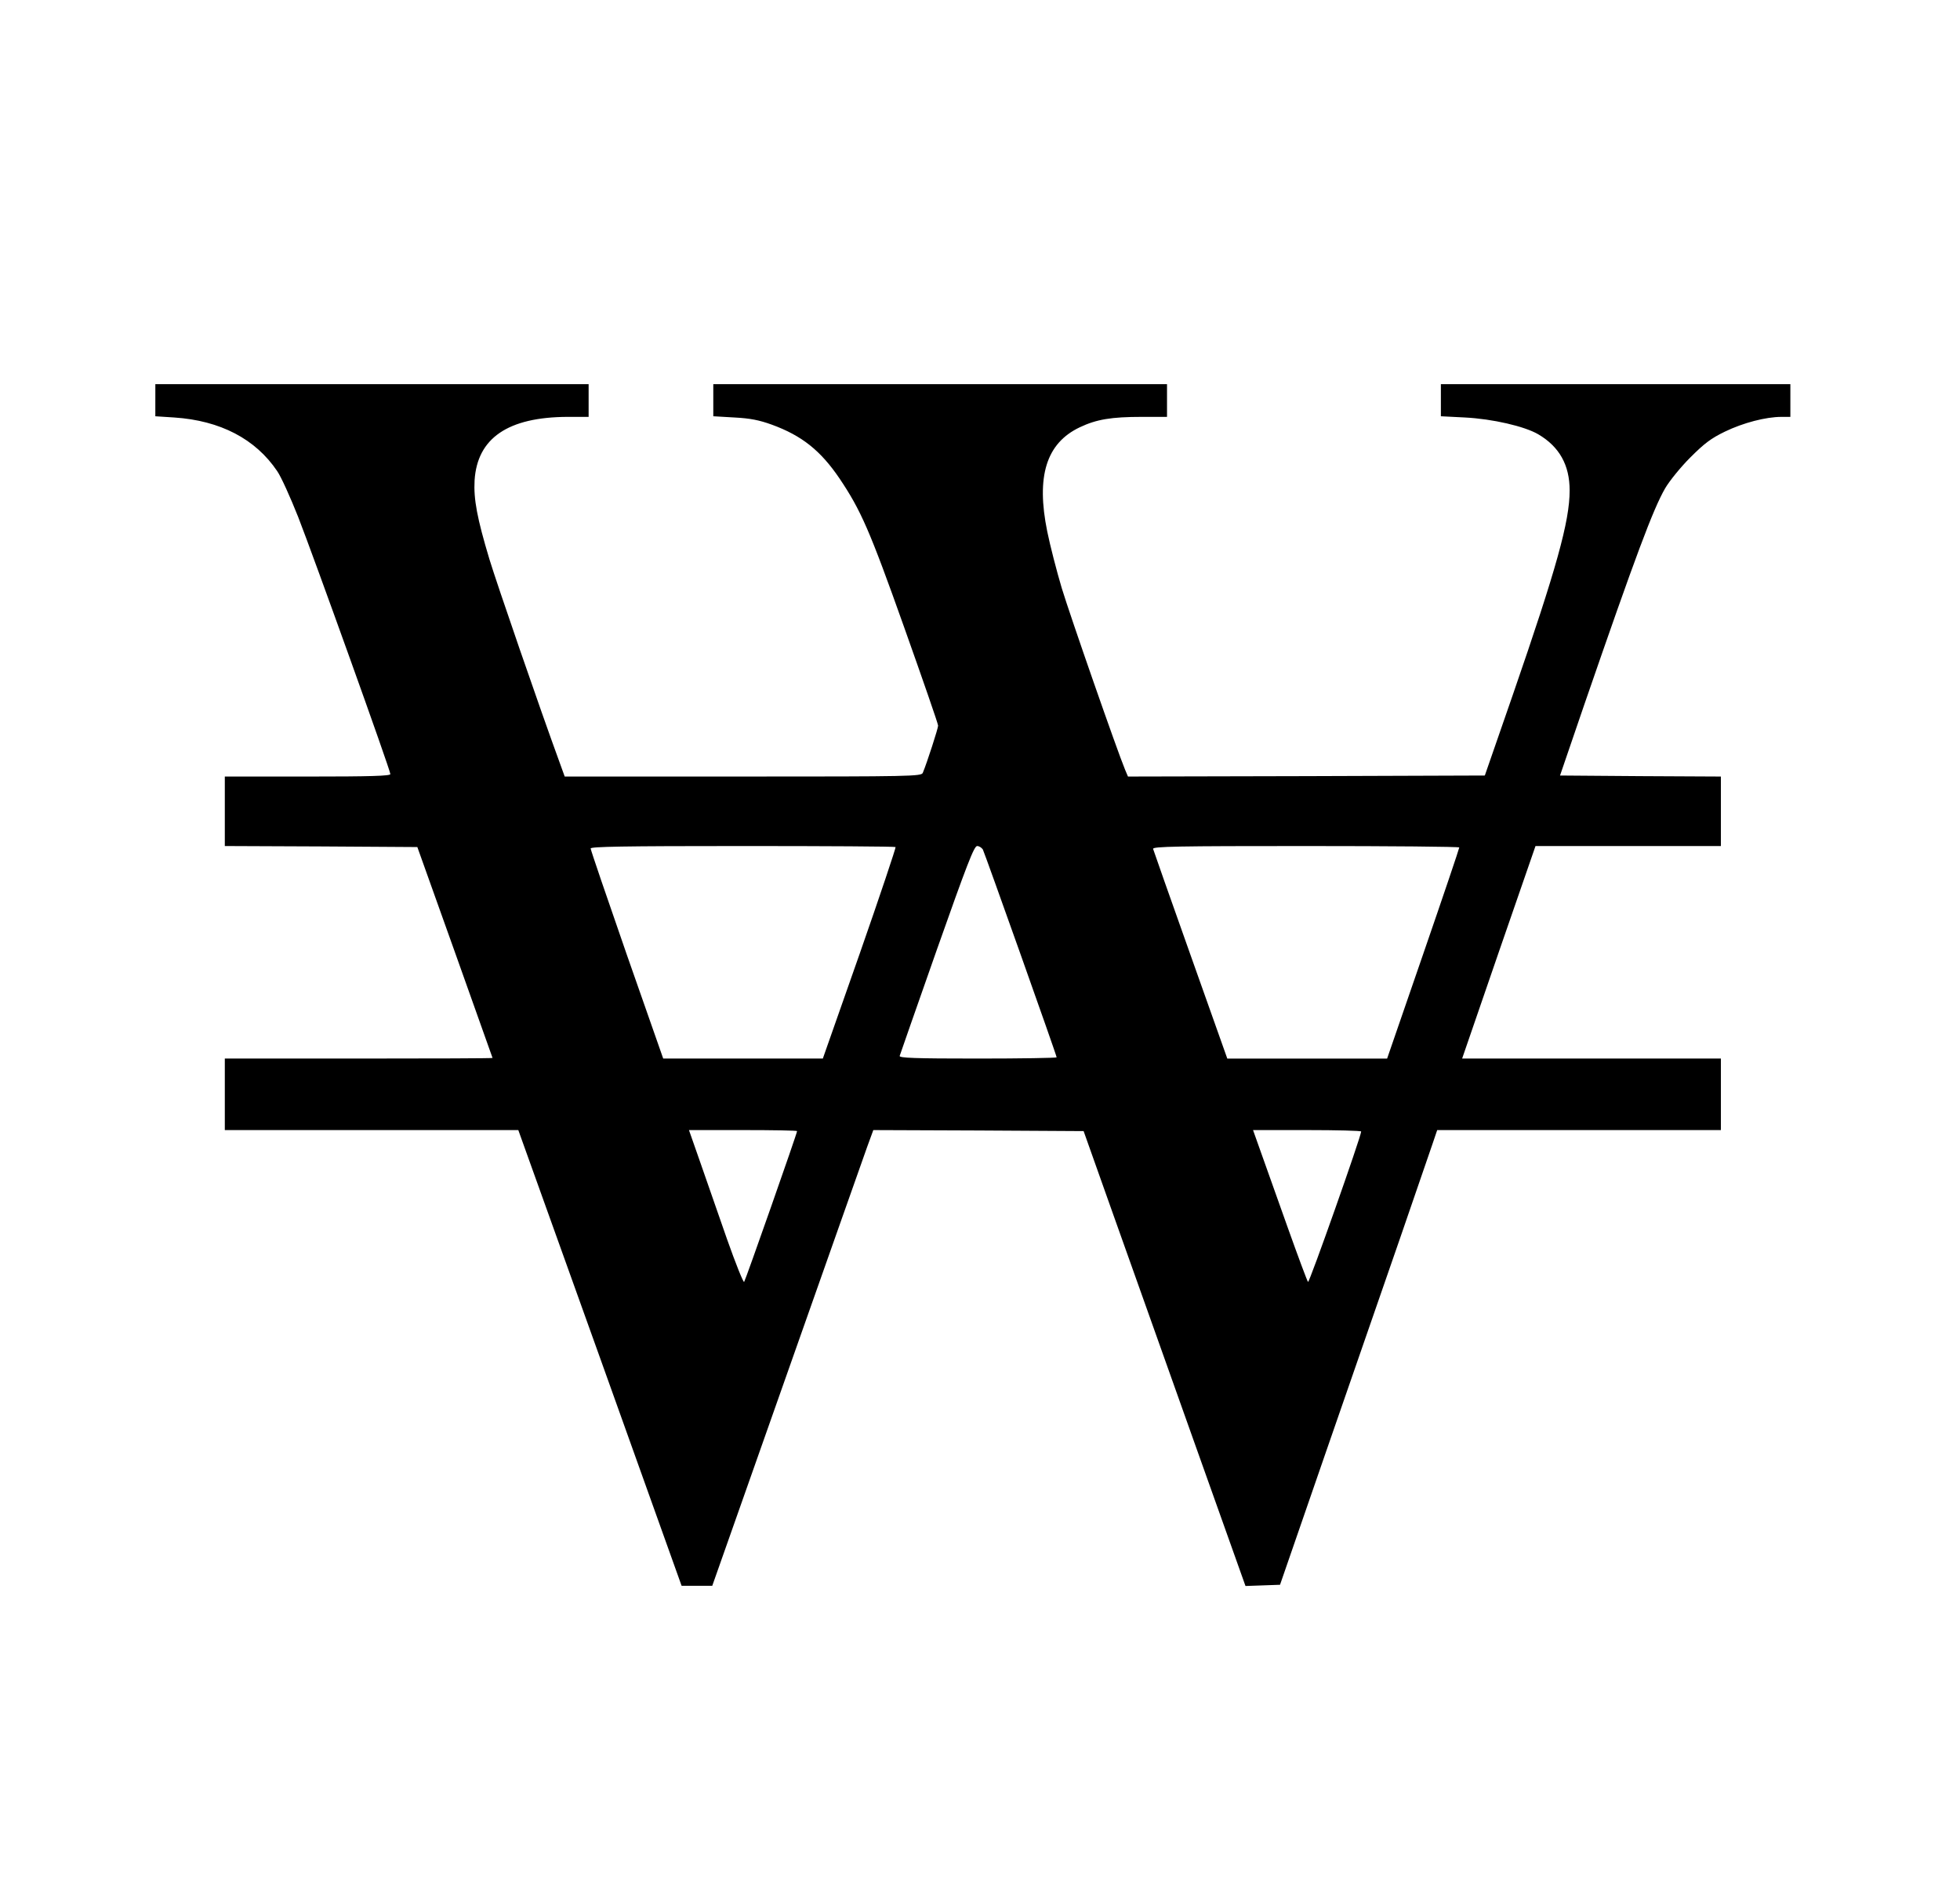 <?xml version="1.0" standalone="no"?>
<!DOCTYPE svg PUBLIC "-//W3C//DTD SVG 20010904//EN"
 "http://www.w3.org/TR/2001/REC-SVG-20010904/DTD/svg10.dtd">
<svg version="1.0" xmlns="http://www.w3.org/2000/svg"
 width="959pt" height="925pt" viewBox="0 0 959 925"
 preserveAspectRatio="xMidYMid meet">

<g transform="translate(0,925) scale(0.1,-0.1)"
fill="#000000" stroke="none">
<path d="M760 7292 l0 -79 93 -6 c225 -15 397 -105 503 -262 19 -27 65 -129
103 -225 77 -197 451 -1239 451 -1258 0 -9 -96 -12 -405 -12 l-405 0 0 -170 0
-170 471 -2 471 -3 184 -515 c101 -283 184 -516 184 -517 0 -2 -295 -3 -655
-3 l-655 0 0 -175 0 -175 718 0 718 0 400 -1115 399 -1115 75 0 75 0 364 1032
c200 568 378 1070 394 1116 l30 82 514 -2 515 -3 142 -400 c78 -220 257 -721
396 -1113 l254 -713 85 3 84 3 223 645 c123 355 287 827 364 1050 77 223 149
433 161 468 l21 62 694 0 694 0 0 175 0 175 -633 0 -633 0 179 520 180 520
454 0 453 0 0 170 0 170 -394 2 -393 3 118 345 c254 736 337 957 396 1060 21
36 76 104 123 151 70 70 102 94 170 127 89 43 200 72 276 72 l44 0 0 80 0 80
-855 0 -855 0 0 -78 0 -79 118 -6 c135 -7 291 -43 358 -82 104 -61 154 -151
154 -275 0 -151 -64 -381 -278 -1000 l-137 -395 -873 -3 -873 -2 -14 33 c-38
91 -270 757 -310 889 -25 84 -57 208 -71 277 -55 270 -5 432 159 510 82 39
155 51 304 51 l123 0 0 80 0 80 -1110 0 -1110 0 0 -78 0 -79 103 -6 c78 -4
122 -13 183 -35 148 -54 239 -127 332 -264 104 -155 147 -252 316 -728 91
-256 166 -472 166 -481 0 -13 -54 -181 -75 -231 -7 -17 -58 -18 -880 -18
l-872 0 -21 58 c-105 287 -311 886 -347 1004 -61 203 -78 295 -73 387 13 207
163 310 456 311 l102 0 0 80 0 80 -1060 0 -1060 0 0 -78z m3622 -2187 c2 -3
-76 -237 -175 -520 l-181 -515 -390 0 -391 0 -178 508 c-97 279 -177 513 -177
520 0 9 155 12 743 12 409 0 746 -2 749 -5z m427 -12 c10 -20 361 -1007 361
-1017 0 -3 -174 -6 -386 -6 -311 0 -385 3 -382 13 2 7 84 241 182 520 147 416
182 507 197 507 10 0 22 -8 28 -17z m2331 10 c0 -5 -79 -239 -176 -520 l-177
-513 -391 0 -391 0 -180 507 c-99 278 -181 512 -183 519 -3 12 121 14 747 14
413 0 751 -3 751 -7z m-3240 -1388 c0 -11 -253 -731 -259 -738 -4 -4 -42 91
-84 210 -42 120 -101 289 -131 376 l-55 157 264 0 c146 0 265 -2 265 -5z
m2760 -2 c0 -23 -254 -743 -260 -736 -4 4 -49 125 -100 268 -51 143 -110 308
-131 368 l-38 107 264 0 c146 0 265 -3 265 -7z"/>
</g>
</svg>
